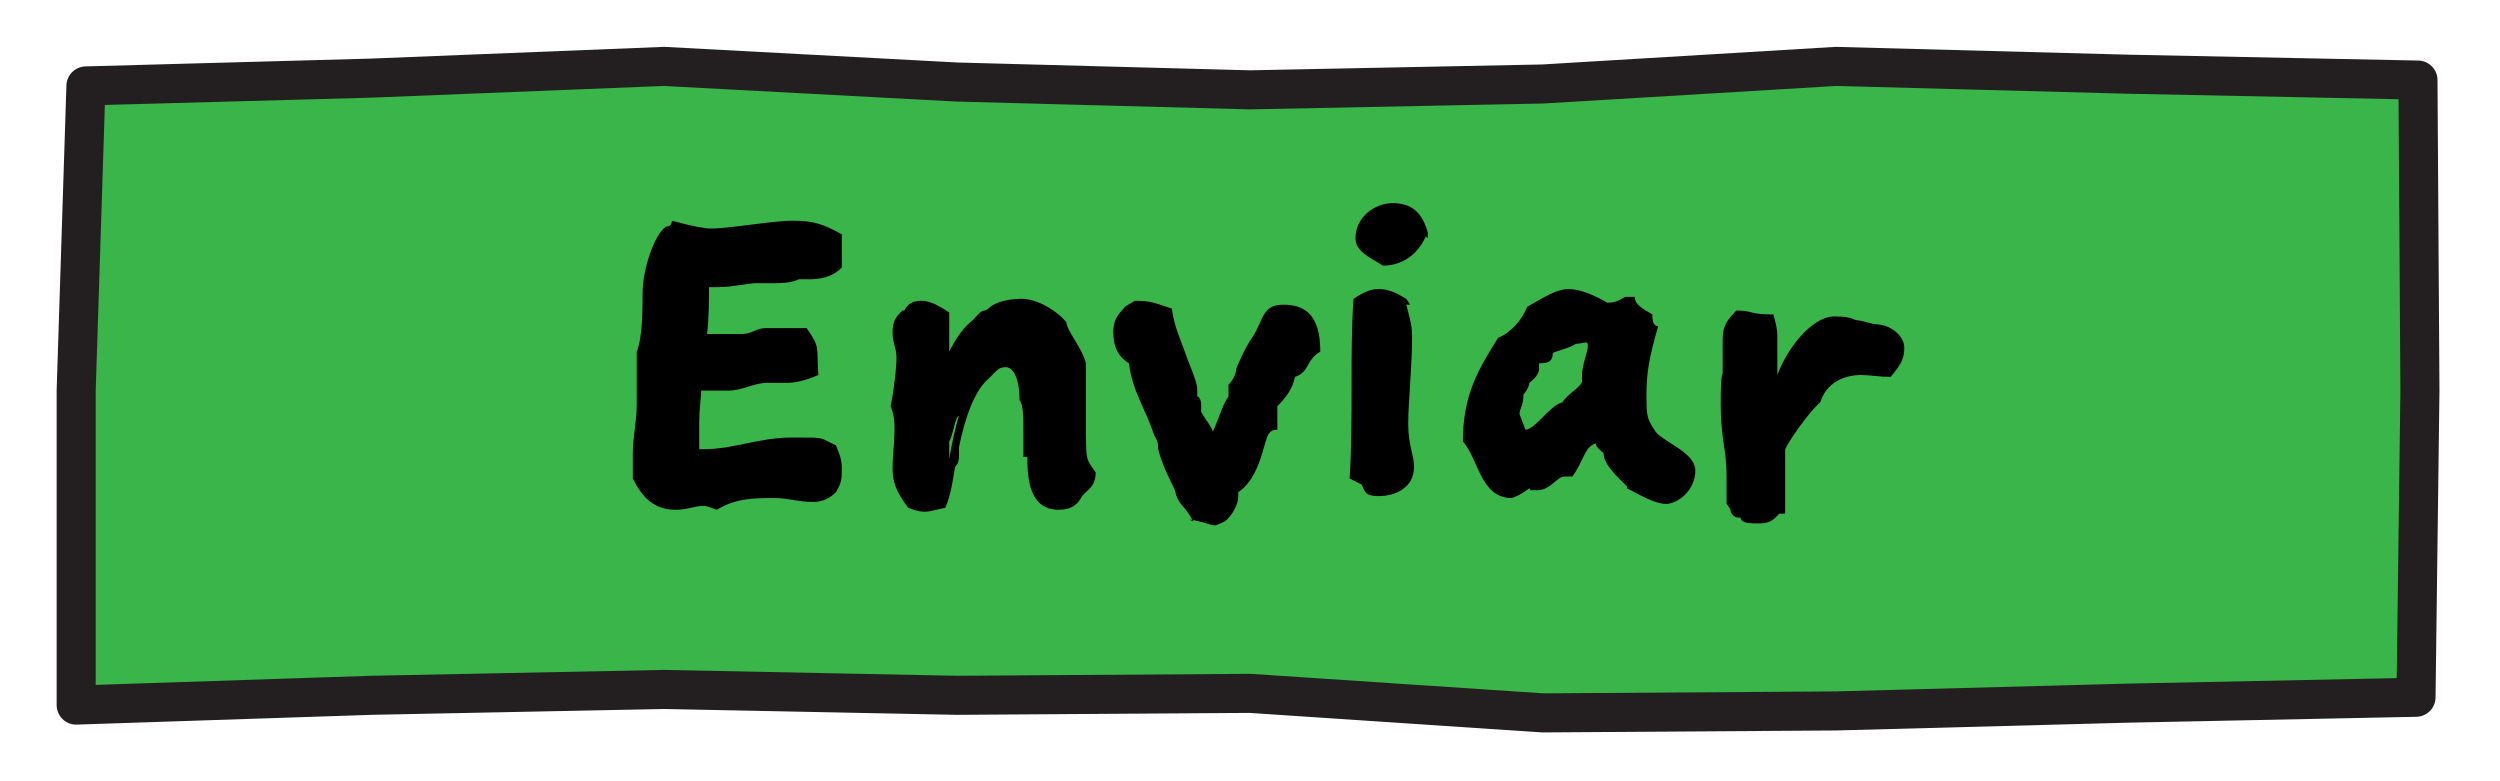 <?xml version="1.0" encoding="UTF-8"?>
<svg id="Layer_1" data-name="Layer 1" xmlns="http://www.w3.org/2000/svg" version="1.1" viewBox="0 0 128 40">
  <defs>
    <style>
      .cls-1 {
        fill: #000;
      }

      .cls-1, .cls-2 {
        stroke-width: 0px;
      }

      .cls-3 {
        fill: none;
        stroke: #231f20;
        stroke-linecap: round;
        stroke-linejoin: round;
        stroke-width: 2px;
      }

      .cls-2 {
        fill: #39b54a;
      }
    </style>
  </defs>
  <g>
    <polygon class="cls-2" points="123.7 35.7 109 36 94 36.4 79 36.5 64 35.5 49 35.6 34 35.3 19 35.6 3.9 36.1 3.9 20 4.4 4.4 19 4 34 3.4 49 4.2 64 4.6 79 4.3 94 3.4 109 3.8 123.8 4.1 123.9 20 123.7 35.7"/>
    <polygon class="cls-3" points="123.7 35.7 109 36 94 36.4 79 36.5 64 35.5 49 35.6 34 35.3 19 35.6 3.9 36.1 3.9 20 4.4 4.4 19 4 34 3.4 49 4.2 64 4.6 79 4.3 94 3.4 109 3.8 123.8 4.1 123.9 20 123.7 35.7"/>
  </g>
  <g>
    <path class="cls-1" d="M43.1,13.7c-.5.5-1.1.6-1.7.6s-.4,0-.5,0c-.4.2-1,.2-1.3.2s-.5,0-.7,0h-.2c-.4,0-1.2.2-1.9.2s-.4,0-.5,0c0,.5,0,1.7-.1,2.4.2,0,.3,0,.5,0,.4,0,.8,0,1.3,0,.5,0,.7-.3,1.2-.3.7,0,1.3,0,2.1,0,.7,1,.5.9.6,2.4-.7.3-1.2.4-1.6.4s-.7,0-1,0c-.7,0-1.3.4-2,.4s-1.3,0-1.4,0c0,.3-.1,1-.1,1.6s0,1,0,1.4h.2c1.6,0,2.8-.6,4.6-.6s1.3,0,2.2.4c.2.5.3.7.3,1.2s0,.7-.3,1.2c-.4.4-.8.5-1.2.5-.7,0-1.3-.2-1.9-.2-1.1,0-2,0-3,.6-.3-.1-.5-.2-.7-.2-.4,0-.8.2-1.4.2-1.1,0-1.7-.6-2.2-1.6v-1.3c0-.8.2-1.6.2-2.5s0-1.8,0-2.7c.3-.7.3-2.2.3-3,0-1.2.6-3,1.2-3.4.2,0,.3-.1.3-.3,1.1.3,1.7.4,2,.4,1,0,3.1-.4,4.2-.4s1.6.2,2.5.7v1.8Z"/>
    <path class="cls-1" d="M52.4,23.4v-.5c0-.3,0-.5,0-.6,0-.9,0-1.6-.2-1.8,0-1.3-.4-1.7-.7-1.7s-.4.1-.6.3l-.3.3c-.7.6-1.2,2-1.5,3.5,0,.2,0,.3,0,.4,0,.2,0,.4-.2.6-.1.6-.2,1.4-.5,2.1-.5.1-.8.2-1,.2s-.4,0-.9-.2c0,0,0,0,0,0-.6-.8-.8-1.3-.8-2s.1-1.4.1-1.9,0-.8-.2-1.3c.2-1,.3-2,.3-2.5s-.2-.7-.2-1.3.2-.8.5-1.1h.1c.2-.4.5-.5.9-.5.5,0,1.1.4,1.4.6v2c.4-.8.8-1.3,1.2-1.6.2-.2.4-.5.6-.5,0,0,.1,0,.2-.1.4-.4,1.2-.5,1.7-.5.9,0,1.9.7,2.3,1.2,0,.4.8,1.3,1,2.1,0,.3,0,.6,0,2.9s0,1.9.5,2.7c0,.6-.3.8-.5,1l-.2.2c-.2.4-.5.7-1.2.7-1.5,0-1.6-1.6-1.6-2.7ZM48.6,23.5c.1-.6.3-1.6.5-2.2-.2,0-.3,1-.5,1.3v.8Z"/>
    <path class="cls-1" d="M61.1,26.7c-.5-.9-.7-.8-.9-1.4,0-.3-.6-1.1-.9-2.3,0-.2,0-.4-.2-.7-.5-1.5-1.1-2.2-1.3-3.7-.5-.3-.8-.8-.8-1.6s.4-1,.6-1.3l.5-.3c.8,0,1,.1,1.9.4.1.9.5,1.7.8,2.6.5,1.2.5,1.4.5,1.6s0,.2,0,.3c.1,0,.2.2.2.4s0,.3,0,.4c.3.5.5.7.6,1,.4-.9.5-1.4.8-1.8v-.6c.3-.3.4-.7.4-.8s.5-1.2.8-1.6c.6-.9.5-1.7,1.6-1.7s1.9.5,1.9,2.4c-.8.5-.5,1-1.3,1.3-.1.6-.5,1.1-.9,1.5v1.2c-.5,0-.5.4-.6.6-.2.7-.5,2-1.4,2.6,0,0,0,.1,0,.2,0,.5-.4,1.1-.7,1.3,0,0-.4.2-.5.2-.2,0-.6-.2-1.3-.3Z"/>
    <path class="cls-1" d="M72,15.6c.1.4.3,1,.3,1.6,0,1.6-.2,3.4-.2,4.5s.3,1.6.3,2.2c0,1.1-1,1.5-1.8,1.5s-.7-.3-.9-.6c-.2-.1-.4-.2-.6-.3.2-3.1,0-6.4.2-9.2.6-.4.9-.5,1.3-.5.5,0,.9.2,1.4.5l.2.3ZM73,12.1c-.3.7-1,1.5-2.2,1.5-.6-.4-1.4-.7-1.4-1.4,0-1.1,1-1.8,1.9-1.8s1.5.4,1.8,1.5v.3Z"/>
    <path class="cls-1" d="M83.3,24.9c-.4-.4-1.2-1.1-1.2-1.7-.1-.1-.4-.3-.4-.5-.6.2-.6.9-1.2,1.7-.2,0-.4,0-.4,0-.4,0-.7.7-1.4.7s-.2,0-.4-.1c-.4.3-.6.4-.9.5-1.6,0-1.7-2-2.5-2.9,0-2.4.8-3.7,1.8-5.3.7-.3,1.2-.9,1.5-1.6.9-.5,1.5-.9,2.1-.9s1.3.3,2,.7c.5,0,.7-.2.9-.3h.5c0,.4.4.6.9.9,0,.2,0,.6.3.6-.5,1.7-.6,2.5-.6,3.5s0,1.2.4,1.8c.3.6,2.1,1.1,2.1,2.1s-.9,1.7-1.5,1.7-1.4-.5-2-.8ZM80.7,17.6c-.5.3-1.2.4-1.2.5,0,.5-.4.5-.7.5,0,0,0,.2,0,.3,0,.2-.2.5-.5.7,0,.2-.2.5-.3.6,0,.6-.2.7-.2,1l.3.8c.5,0,1.3-1.3,1.9-1.4.2-.4,1-.8,1-1.1,0,0,0-.2,0-.3,0-.5.3-1.2.3-1.5s-.2-.1-.6-.1Z"/>
    <path class="cls-1" d="M89,26.5c-.2,0-.4-.2-.4-.4,0,0-.1-.2-.2-.3,0-.7,0-1.3,0-1.5,0-1.2-.3-1.9-.3-3.6s.1-1.5.1-1.6c0-.4,0-.6,0-1.4s0-1.1.7-1.8c.9,0,.6.2,1.9.2.1.4.2.7.2,1.1s0,.8,0,1.2,0,.7,0,.8c.6-1.6,1.9-3,2.9-3s1,.2,1.2.2c.2,0,.8.2.9.2.8,0,1.5.6,1.5,1.2s-.2.9-.7,1.5c-.5,0-1.1-.1-1.5-.1-.9,0-1.8.4-2.1,1.4-.3.2-1.4,1.6-1.8,2.4,0,.6,0,1.1,0,1.8s0,1.2,0,1.5h-.3c-.2.2-.4.5-1,.5s-.9,0-1-.3Z"/>
  </g>
</svg>